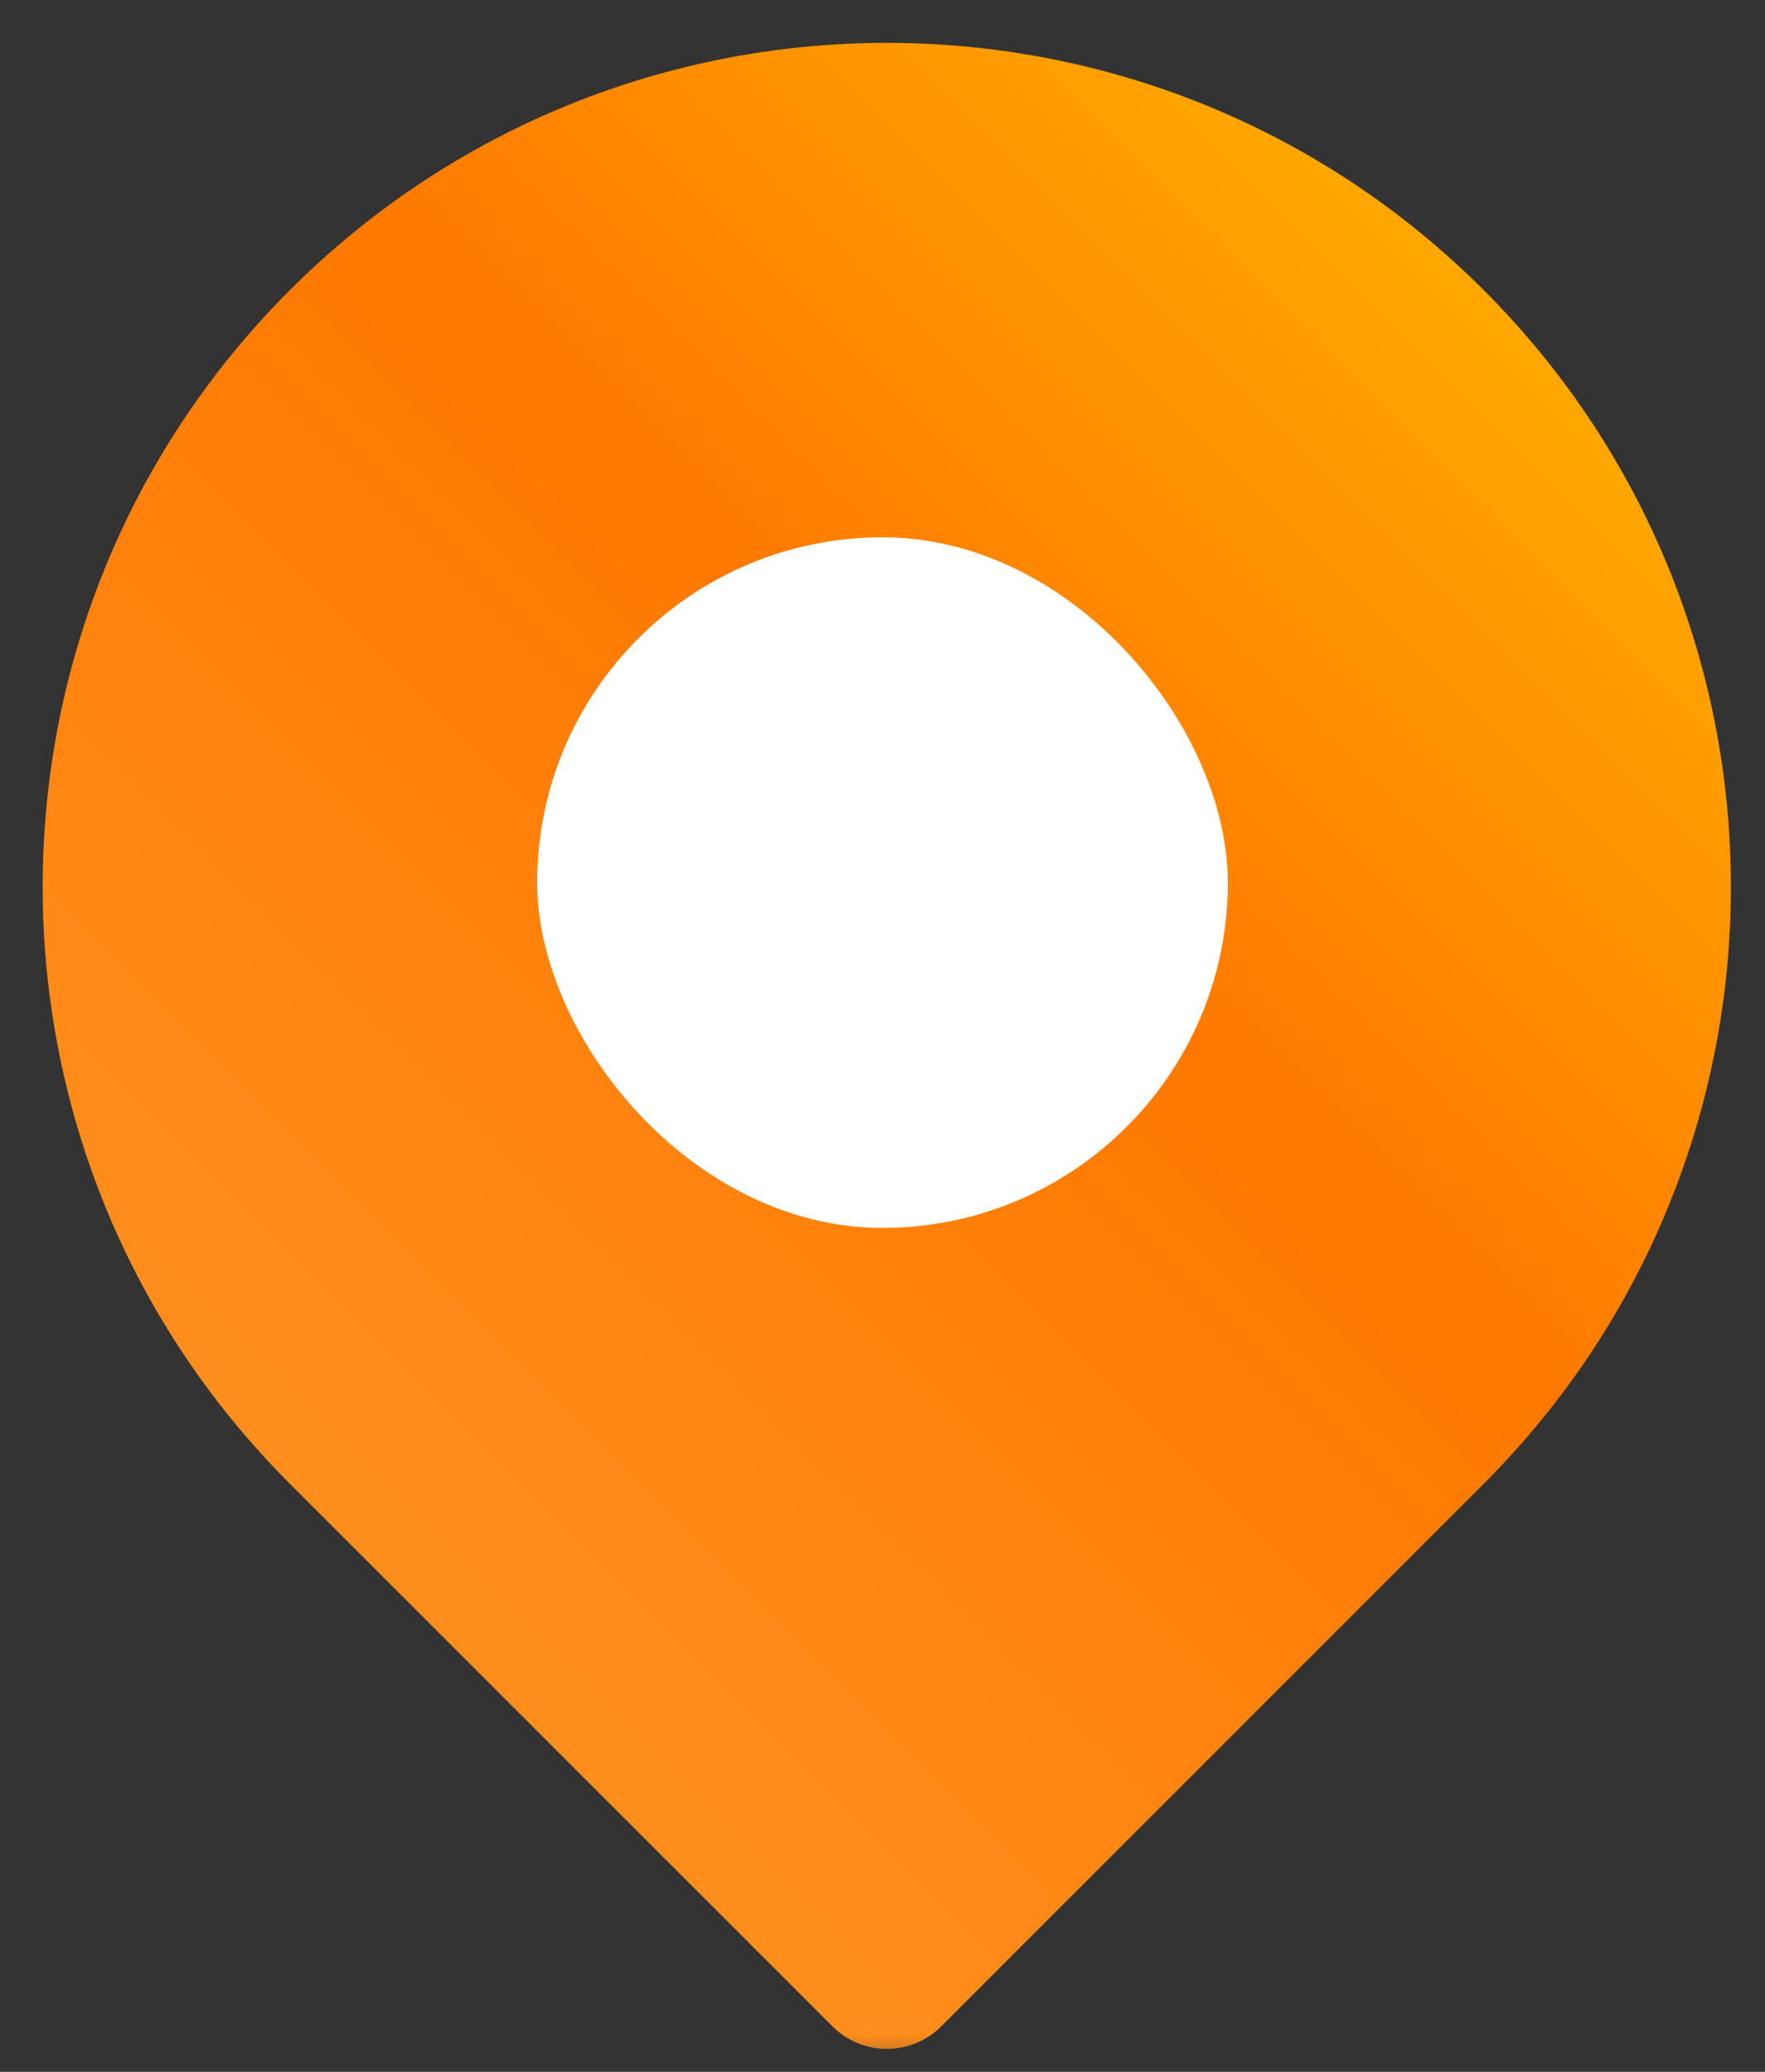 <svg width="23" height="27" viewBox="0 0 23 27" fill="none" xmlns="http://www.w3.org/2000/svg">
<rect x="0" y="0" width="23" height="27" fill="#333333" stroke="none"/>
<mask id="mask0_1268_5140" style="mask-type:alpha" maskUnits="userSpaceOnUse" x="0" y="0" width="23" height="27">
<rect width="23" height="27" fill="#D9D9D9"/>
</mask>
<g mask="url(#mask0_1268_5140)">
<path d="M3.778 19.337C-0.518 15.041 -0.518 8.076 3.778 3.78C8.074 -0.515 15.039 -0.515 19.334 3.78C23.63 8.076 23.63 15.041 19.334 19.337L12.264 26.408C11.873 26.798 11.24 26.798 10.849 26.408L3.778 19.337Z" fill="url(#paint0_linear_1268_5140)"/>
<rect x="7" y="7.002" width="9" height="9" rx="4.5" fill="white"/>
</g>
<defs>
<linearGradient id="paint0_linear_1268_5140" x1="3.778" y1="19.337" x2="19.334" y2="3.78" gradientUnits="userSpaceOnUse">
<stop stop-color="#FF8E1D"/>
<stop offset="0.567" stop-color="#FF7900"/>
<stop offset="1" stop-color="#FFA800"/>
</linearGradient>
</defs>
</svg>
